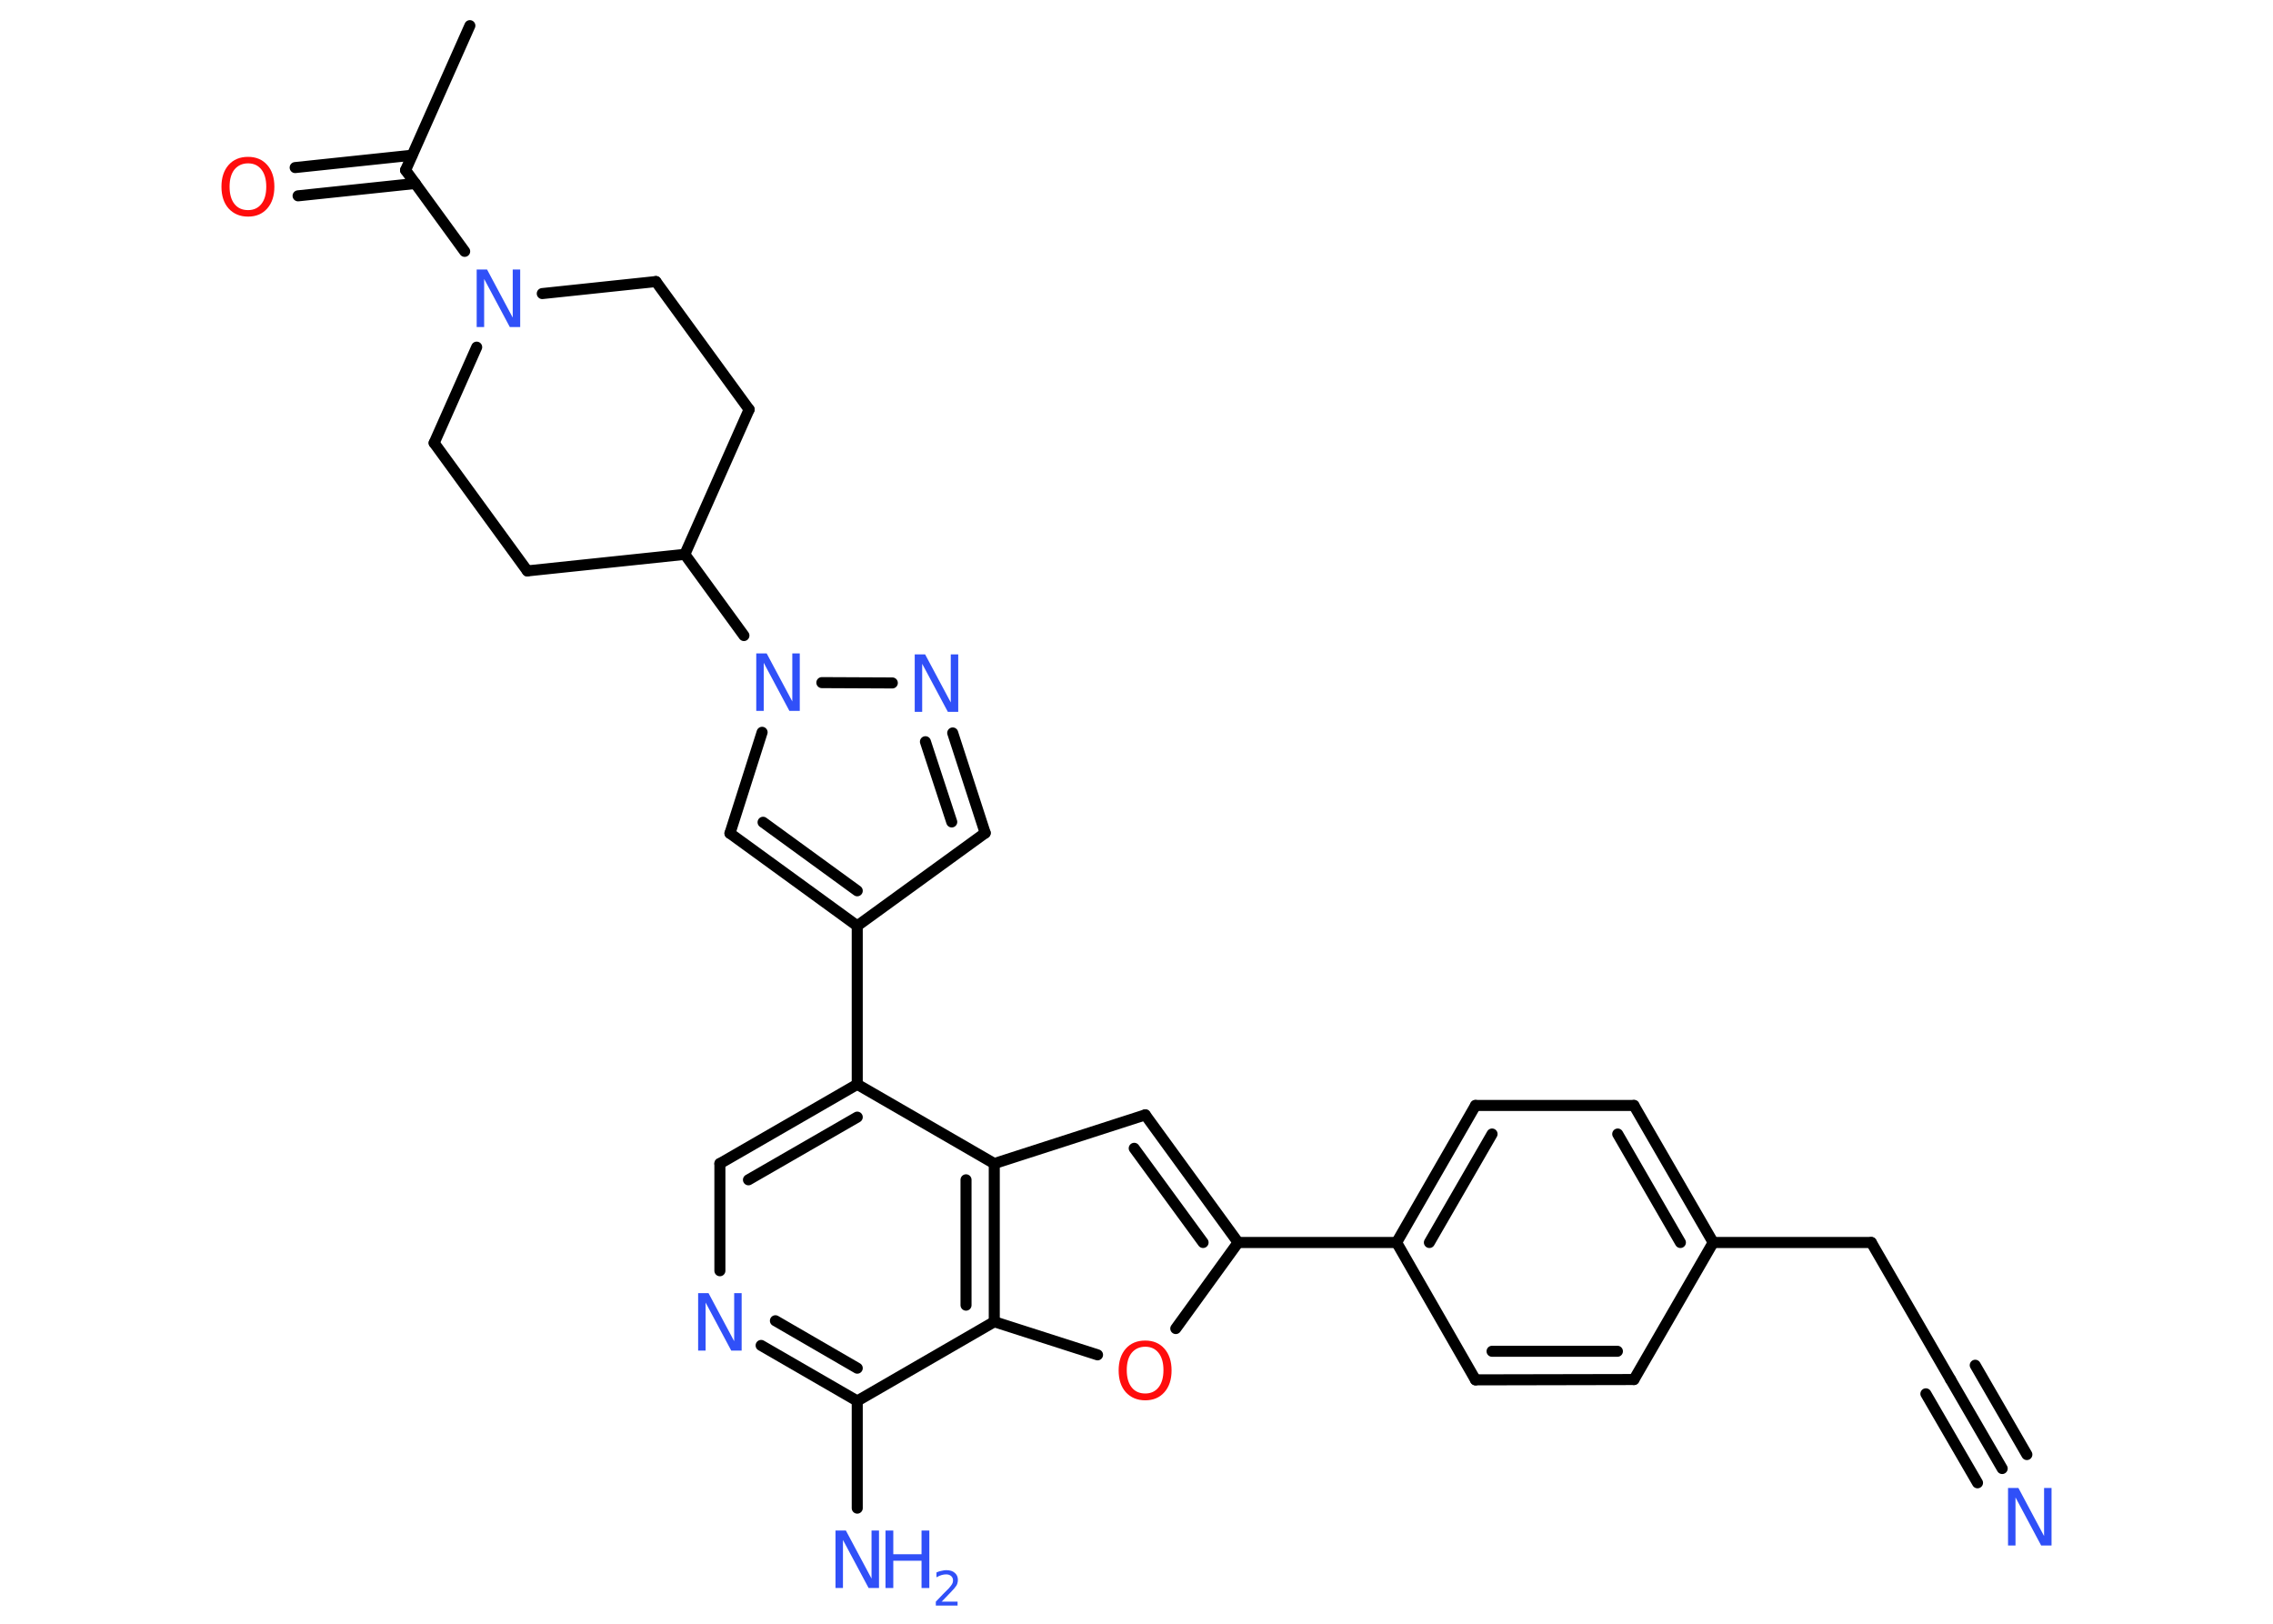 <?xml version='1.0' encoding='UTF-8'?>
<!DOCTYPE svg PUBLIC "-//W3C//DTD SVG 1.1//EN" "http://www.w3.org/Graphics/SVG/1.1/DTD/svg11.dtd">
<svg version='1.2' xmlns='http://www.w3.org/2000/svg' xmlns:xlink='http://www.w3.org/1999/xlink' width='70.0mm' height='50.0mm' viewBox='0 0 70.0 50.0'>
  <desc>Generated by the Chemistry Development Kit (http://github.com/cdk)</desc>
  <g stroke-linecap='round' stroke-linejoin='round' stroke='#000000' stroke-width='.34' fill='#3050F8'>
    <rect x='.0' y='.0' width='70.0' height='50.0' fill='#FFFFFF' stroke='none'/>
    <g id='mol1' class='mol'>
      <line id='mol1bnd1' class='bond' x1='14.47' y1='.79' x2='12.49' y2='5.24'/>
      <g id='mol1bnd2' class='bond'>
        <line x1='12.79' y1='5.65' x2='9.18' y2='6.03'/>
        <line x1='12.69' y1='4.78' x2='9.09' y2='5.16'/>
      </g>
      <line id='mol1bnd3' class='bond' x1='12.49' y1='5.24' x2='14.31' y2='7.74'/>
      <line id='mol1bnd4' class='bond' x1='16.7' y1='9.04' x2='20.2' y2='8.67'/>
      <line id='mol1bnd5' class='bond' x1='20.2' y1='8.67' x2='23.07' y2='12.61'/>
      <line id='mol1bnd6' class='bond' x1='23.07' y1='12.61' x2='21.09' y2='17.07'/>
      <line id='mol1bnd7' class='bond' x1='21.09' y1='17.07' x2='22.91' y2='19.57'/>
      <line id='mol1bnd8' class='bond' x1='23.47' y1='22.55' x2='22.48' y2='25.66'/>
      <g id='mol1bnd9' class='bond'>
        <line x1='22.48' y1='25.66' x2='26.4' y2='28.51'/>
        <line x1='23.5' y1='25.32' x2='26.4' y2='27.43'/>
      </g>
      <line id='mol1bnd10' class='bond' x1='26.4' y1='28.51' x2='26.4' y2='33.39'/>
      <g id='mol1bnd11' class='bond'>
        <line x1='26.4' y1='33.39' x2='22.17' y2='35.83'/>
        <line x1='26.4' y1='34.4' x2='23.05' y2='36.33'/>
      </g>
      <line id='mol1bnd12' class='bond' x1='22.17' y1='35.83' x2='22.17' y2='39.13'/>
      <g id='mol1bnd13' class='bond'>
        <line x1='23.44' y1='41.43' x2='26.4' y2='43.14'/>
        <line x1='23.88' y1='40.67' x2='26.4' y2='42.13'/>
      </g>
      <line id='mol1bnd14' class='bond' x1='26.4' y1='43.14' x2='26.4' y2='46.44'/>
      <line id='mol1bnd15' class='bond' x1='26.4' y1='43.14' x2='30.62' y2='40.7'/>
      <line id='mol1bnd16' class='bond' x1='30.62' y1='40.7' x2='33.8' y2='41.72'/>
      <line id='mol1bnd17' class='bond' x1='36.21' y1='40.91' x2='38.13' y2='38.26'/>
      <line id='mol1bnd18' class='bond' x1='38.13' y1='38.26' x2='43.01' y2='38.26'/>
      <g id='mol1bnd19' class='bond'>
        <line x1='45.44' y1='34.04' x2='43.01' y2='38.26'/>
        <line x1='45.95' y1='34.92' x2='44.02' y2='38.26'/>
      </g>
      <line id='mol1bnd20' class='bond' x1='45.44' y1='34.04' x2='50.32' y2='34.04'/>
      <g id='mol1bnd21' class='bond'>
        <line x1='52.76' y1='38.26' x2='50.32' y2='34.04'/>
        <line x1='51.75' y1='38.26' x2='49.82' y2='34.92'/>
      </g>
      <line id='mol1bnd22' class='bond' x1='52.76' y1='38.26' x2='57.63' y2='38.26'/>
      <line id='mol1bnd23' class='bond' x1='57.63' y1='38.26' x2='60.07' y2='42.48'/>
      <g id='mol1bnd24' class='bond'>
        <line x1='60.07' y1='42.48' x2='61.66' y2='45.22'/>
        <line x1='60.83' y1='42.04' x2='62.42' y2='44.79'/>
        <line x1='59.31' y1='42.92' x2='60.9' y2='45.66'/>
      </g>
      <line id='mol1bnd25' class='bond' x1='52.76' y1='38.26' x2='50.32' y2='42.48'/>
      <g id='mol1bnd26' class='bond'>
        <line x1='45.44' y1='42.49' x2='50.32' y2='42.48'/>
        <line x1='45.95' y1='41.61' x2='49.81' y2='41.61'/>
      </g>
      <line id='mol1bnd27' class='bond' x1='43.01' y1='38.26' x2='45.44' y2='42.49'/>
      <g id='mol1bnd28' class='bond'>
        <line x1='38.13' y1='38.26' x2='35.27' y2='34.33'/>
        <line x1='37.05' y1='38.26' x2='34.93' y2='35.36'/>
      </g>
      <line id='mol1bnd29' class='bond' x1='35.27' y1='34.33' x2='30.62' y2='35.83'/>
      <line id='mol1bnd30' class='bond' x1='26.4' y1='33.39' x2='30.62' y2='35.83'/>
      <g id='mol1bnd31' class='bond'>
        <line x1='30.62' y1='40.7' x2='30.62' y2='35.83'/>
        <line x1='29.75' y1='40.19' x2='29.75' y2='36.33'/>
      </g>
      <line id='mol1bnd32' class='bond' x1='26.4' y1='28.51' x2='30.34' y2='25.65'/>
      <g id='mol1bnd33' class='bond'>
        <line x1='30.34' y1='25.65' x2='29.34' y2='22.57'/>
        <line x1='29.31' y1='25.31' x2='28.5' y2='22.84'/>
      </g>
      <line id='mol1bnd34' class='bond' x1='25.31' y1='21.02' x2='27.48' y2='21.03'/>
      <line id='mol1bnd35' class='bond' x1='21.09' y1='17.07' x2='16.24' y2='17.58'/>
      <line id='mol1bnd36' class='bond' x1='16.24' y1='17.58' x2='13.37' y2='13.64'/>
      <line id='mol1bnd37' class='bond' x1='14.68' y1='10.69' x2='13.37' y2='13.64'/>
      <path id='mol1atm3' class='atom' d='M7.64 5.03q-.26 .0 -.42 .19q-.15 .19 -.15 .53q.0 .34 .15 .53q.15 .19 .42 .19q.26 .0 .41 -.19q.15 -.19 .15 -.53q.0 -.34 -.15 -.53q-.15 -.19 -.41 -.19zM7.64 4.83q.37 .0 .59 .25q.22 .25 .22 .67q.0 .42 -.22 .67q-.22 .25 -.59 .25q-.37 .0 -.6 -.25q-.22 -.25 -.22 -.67q.0 -.42 .22 -.67q.22 -.25 .6 -.25z' stroke='none' fill='#FF0D0D'/>
      <path id='mol1atm4' class='atom' d='M14.68 8.3h.32l.79 1.48v-1.48h.23v1.77h-.32l-.79 -1.48v1.48h-.23v-1.77z' stroke='none'/>
      <path id='mol1atm8' class='atom' d='M23.29 20.12h.32l.79 1.48v-1.48h.23v1.77h-.32l-.79 -1.48v1.48h-.23v-1.77z' stroke='none'/>
      <path id='mol1atm13' class='atom' d='M21.5 39.82h.32l.79 1.48v-1.48h.23v1.77h-.32l-.79 -1.48v1.48h-.23v-1.77z' stroke='none'/>
      <g id='mol1atm15' class='atom'>
        <path d='M25.73 47.13h.32l.79 1.48v-1.48h.23v1.77h-.32l-.79 -1.48v1.48h-.23v-1.77z' stroke='none'/>
        <path d='M27.27 47.13h.24v.73h.87v-.73h.24v1.77h-.24v-.84h-.87v.84h-.24v-1.77z' stroke='none'/>
        <path d='M28.99 49.32h.5v.12h-.67v-.12q.08 -.08 .22 -.23q.14 -.14 .18 -.18q.07 -.08 .1 -.13q.03 -.05 .03 -.11q.0 -.09 -.06 -.14q-.06 -.05 -.15 -.05q-.07 .0 -.14 .02q-.07 .02 -.16 .07v-.15q.09 -.04 .16 -.05q.08 -.02 .14 -.02q.17 .0 .26 .08q.1 .08 .1 .22q.0 .06 -.02 .12q-.02 .06 -.09 .14q-.02 .02 -.11 .12q-.1 .1 -.27 .28z' stroke='none'/>
      </g>
      <path id='mol1atm17' class='atom' d='M35.27 41.47q-.26 .0 -.42 .19q-.15 .19 -.15 .53q.0 .34 .15 .53q.15 .19 .42 .19q.26 .0 .41 -.19q.15 -.19 .15 -.53q.0 -.34 -.15 -.53q-.15 -.19 -.41 -.19zM35.27 41.28q.37 .0 .59 .25q.22 .25 .22 .67q.0 .42 -.22 .67q-.22 .25 -.59 .25q-.37 .0 -.6 -.25q-.22 -.25 -.22 -.67q.0 -.42 .22 -.67q.22 -.25 .6 -.25z' stroke='none' fill='#FF0D0D'/>
      <path id='mol1atm25' class='atom' d='M61.84 45.82h.32l.79 1.48v-1.48h.23v1.77h-.32l-.79 -1.48v1.48h-.23v-1.77z' stroke='none'/>
      <path id='mol1atm31' class='atom' d='M28.17 20.15h.32l.79 1.48v-1.48h.23v1.77h-.32l-.79 -1.48v1.48h-.23v-1.77z' stroke='none'/>
    </g>
  </g>
</svg>
